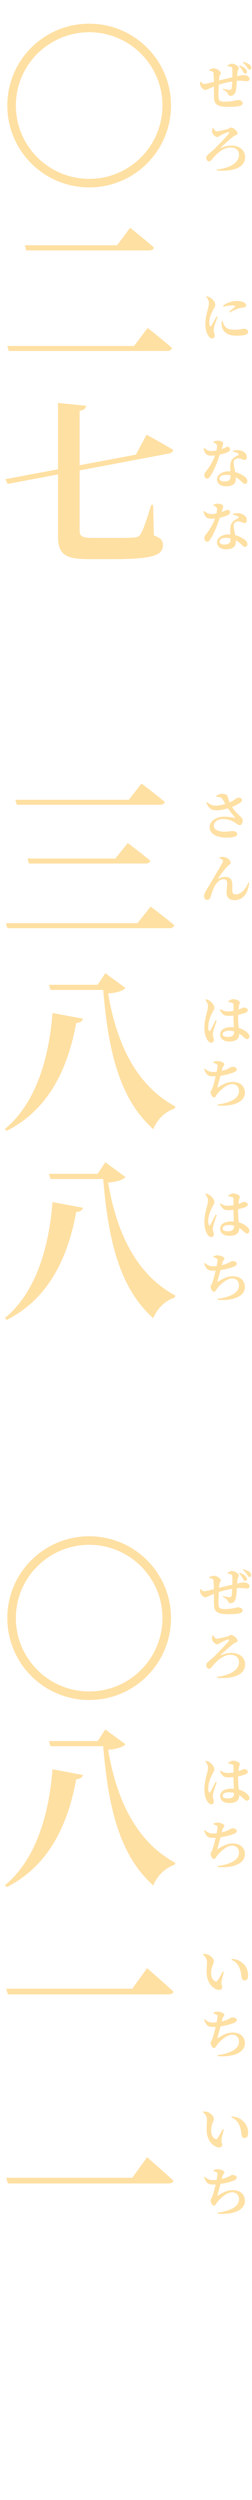 <svg width="48" height="476" fill="none" xmlns="http://www.w3.org/2000/svg"><path d="M1.394 20.08c0-8.602 6.97-15.572 15.606-15.572 8.602 0 15.572 6.97 15.572 15.572 0 8.636-6.97 15.606-15.572 15.606A15.584 15.584 0 011.394 20.08zM17 34.054c7.684 0 13.94-6.256 13.94-13.974 0-7.684-6.256-13.94-13.94-13.94-7.718 0-13.974 6.256-13.974 13.94 0 7.718 6.256 13.974 13.974 13.974zM1.394 65.872h24.14l2.584-3.434s2.924 2.278 4.658 3.842c-.102.374-.476.544-.986.544H1.666l-.272-.952zm3.332-19.176h17.578l2.482-3.332s2.856 2.278 4.556 3.774c-.102.374-.51.544-.986.544H4.998l-.272-.986zm6.324 30.016l5.338.544c-.034.442-.34.85-1.224.952v22.848c0 1.054.578 1.36 2.278 1.36h4.454c1.598 0 2.89 0 3.604-.068.612-.034.952-.17 1.258-.612.51-.782 1.19-2.788 2.04-5.61h.374l.136 5.814c1.36.51 1.734 1.02 1.734 1.802 0 2.006-1.904 2.72-9.52 2.72H17c-4.284 0-5.95-.714-5.95-4.25v-25.5zM1.02 91.23l24.854-4.658 2.04-3.808s3.06 1.666 5.066 2.89c-.034.374-.374.646-.85.714l-30.668 5.78-.442-.918zm25.942 57.958s2.754 2.074 4.42 3.502c-.068.374-.476.544-.952.544H3.196l-.272-.952h21.59l2.448-3.094zm-2.618 11.322s2.652 2.006 4.284 3.366c-.068.374-.476.544-.952.544H5.508l-.272-.952h16.728l2.38-2.958zm4.352 12.104s2.822 2.108 4.522 3.57c-.102.374-.476.544-.986.544H1.394l-.272-.952H26.18l2.516-3.162zM9.316 187.5h12.648v.986H9.622l-.306-.986zm10.302 0h-1.02l1.462-2.21 3.842 2.822c-.51.578-1.7.918-3.298 1.054 1.53 9.214 5.202 17.442 12.818 21.522l-.204.408c-1.87.578-3.4 2.244-4.012 3.91-6.358-5.678-8.602-14.586-9.588-26.962v-.544zm-9.622 5.372l5.814 1.088c-.102.408-.51.782-1.292.816-1.7 9.282-5.576 16.66-13.226 20.536l-.374-.34c5.576-4.59 8.364-12.75 9.078-22.1zm-.68 30.628h12.648v.986H9.622l-.306-.986zm10.302 0h-1.02l1.462-2.21 3.842 2.822c-.51.578-1.7.918-3.298 1.054 1.53 9.214 5.202 17.442 12.818 21.522l-.204.408c-1.87.578-3.4 2.244-4.012 3.91-6.358-5.678-8.602-14.586-9.588-26.962v-.544zm-9.622 5.372l5.814 1.088c-.102.408-.51.782-1.292.816-1.7 9.282-5.576 16.66-13.226 20.536l-.374-.34c5.576-4.59 8.364-12.75 9.078-22.1zM1.394 308.08c0-8.602 6.97-15.572 15.606-15.572 8.602 0 15.572 6.97 15.572 15.572 0 8.636-6.97 15.606-15.572 15.606A15.584 15.584 0 011.394 308.08zM17 322.054c7.684 0 13.94-6.256 13.94-13.974 0-7.684-6.256-13.94-13.94-13.94-7.718 0-13.974 6.256-13.974 13.94 0 7.718 6.256 13.974 13.974 13.974zM9.316 331.5h12.648v.986H9.622l-.306-.986zm10.302 0h-1.02l1.462-2.21 3.842 2.822c-.51.578-1.7.918-3.298 1.054 1.53 9.214 5.202 17.442 12.818 21.522l-.204.408c-1.87.578-3.4 2.244-4.012 3.91-6.358-5.678-8.602-14.586-9.588-26.962v-.544zm-9.622 5.372l5.814 1.088c-.102.408-.51.782-1.292.816-1.7 9.282-5.576 16.66-13.226 20.536l-.374-.34c5.576-4.59 8.364-12.75 9.078-22.1zm18.02 37.87s3.162 2.72 5.032 4.488c-.102.374-.51.51-1.054.51H1.496l-.306-1.088h24.004l2.822-3.91zm0 36s3.162 2.72 5.032 4.488c-.102.374-.51.51-1.054.51H1.496l-.306-1.088h24.004l2.822-3.91zM46.28 13.61c-.16-.3-.35-.63-.74-1.04l.1-.13c.5.19.89.4 1.15.67.19.21.25.38.25.56 0 .24-.16.36-.34.35-.19-.01-.29-.16-.42-.41zm.81-.75c-.17-.25-.42-.59-.84-.94l.1-.14c.54.17.92.3 1.2.55.23.19.31.41.29.57 0 .21-.11.37-.33.36-.17 0-.27-.18-.42-.4zm-7.23.61l-.02-.14c.25-.15.59-.31.87-.31.62 0 1.35.56 1.35.89 0 .21-.19.29-.27.69-.04.23-.06.68-.09 1.19-.05.92-.1 2.06-.08 2.54.02.85.19 1.03 1.28 1.03 1.25 0 2.2-.32 2.41-.32.44 0 .9.19.9.6 0 .26-.19.44-.6.54-.44.11-1.2.17-2.14.17-1.69 0-2.64-.28-2.7-1.62-.03-.64-.02-1.66-.03-2.7-.01-.74-.02-1.48-.07-1.95-.02-.29-.08-.37-.22-.45-.17-.1-.39-.12-.59-.16zm3.5-.86l-.02-.14c.27-.19.57-.35.82-.35.62 0 1.34.53 1.34.88 0 .2-.21.34-.25.7-.04.36-.09.85-.12 1.39-.03.65-.09 1.77-.22 2.28-.13.5-.48.88-.99.88-.26 0-.39-.09-.5-.37-.14-.36-.58-.61-.99-.85l.05-.15c.49.12 1.03.23 1.22.23.22 0 .33-.02.41-.31.07-.32.12-1.23.13-1.66.01-.51.04-1.53 0-2.08-.01-.18-.11-.28-.31-.34-.18-.06-.35-.08-.57-.11zm-2.14 3.68c-1.24.46-1.79.84-2.12.84-.33 0-.72-.39-.91-.81-.09-.18-.09-.44-.08-.72l.14-.06c.21.27.43.44.68.44.26 0 1.51-.32 2.27-.52.85-.23 2.58-.63 3.48-.83 1.11-.27 1.55-.34 1.7-.34.52 0 1.14.24 1.14.74 0 .33-.22.43-.59.43-.48 0-.78-.15-1.68-.07-1.18.1-3 .49-4.03.9zm-.57 8.07c.15.33.38.65.64.65.37 0 1.96-.38 2.26-.51.23-.11.3-.22.43-.22.48 0 1.27.7 1.27 1.11 0 .29-.38.34-.6.47-.48.29-2.26 1.89-2.59 2.23-.06.08-.02.12.06.08.56-.28 1.32-.46 1.94-.46 1.5 0 2.63.83 2.63 2.22 0 1.55-1.43 2.79-5.35 2.55l-.02-.2c2.81-.34 4.2-1.43 4.2-2.85 0-.89-.68-1.35-1.64-1.35-1.31 0-2.57 1.1-3.48 2.25-.18.23-.32.41-.59.41-.23 0-.53-.25-.53-.71 0-.41.48-.71 1.27-1.4.7-.63 2.67-2.7 3.01-3.18.17-.24.13-.34-.12-.28-.37.09-1.1.42-1.52.67-.16.08-.31.25-.55.25-.41 0-.97-.63-.99-1.01-.02-.23.06-.51.14-.71l.13-.01zm1.82 33.89c.77-.68 1.84-.94 2.59-.94.67 0 1.07.08 1.41.27.31.17.4.37.4.54 0 .25-.14.37-.39.42-.3.06-.66.06-1.06.19-.45.14-1.12.46-1.65.78l-.13-.15c.43-.36.94-.78 1.1-.97.11-.12.16-.23-.58-.23-.3 0-.78.04-1.62.26l-.07-.17zm-.07 2.84c.06.23.14.54.26.75.39.68.86.94 2.1.94 1.02 0 1.43-.19 1.64-.19.42 0 .87.2.87.57 0 .63-1.01.76-2.21.76-1.89 0-2.67-.82-2.83-1.97-.04-.3-.03-.61 0-.84l.17-.02zm-3.13-4.57c.25.28.51.71.51 1.17 0 .45-.1.85-.23 1.34-.16.6-.44 1.64-.44 2.56 0 1.12.25 1.9.61 2.4.2.27.44.45.69.45.32 0 .5-.2.5-.56 0-.31-.21-.65-.21-1 0-.16.04-.38.13-.77.08-.38.44-1.24.63-1.79l-.21-.09c-.26.5-.78 1.45-1.03 1.81-.1.16-.18.14-.25 0-.06-.12-.1-.33-.1-.64 0-.84.38-1.76.75-2.43.24-.46.39-.66.39-.94 0-.54-.55-1.09-.86-1.3-.24-.15-.46-.25-.78-.32l-.1.11zm5.09 29.51v-.18c.57-.19 1.15-.17 1.55-.04.68.2 1.1.65 1.1 1.21 0 .33-.11.56-.42.56-.4 0-.66-.31-1.22-.3-.29.02-.6.12-.75.34-.14.21-.12.56-.07.95.07.53.37 1.77.37 2.66 0 .89-.69 1.37-1.83 1.37-1.11 0-1.76-.57-1.76-1.31 0-.8.79-1.54 2.25-1.54 1.13 0 1.91.33 2.46.64.64.34 1.08.75 1.08 1.2 0 .39-.23.55-.47.55-.3 0-.44-.28-.83-.61-.59-.54-1.46-1.12-2.82-1.12-.82 0-1.19.37-1.19.69 0 .33.27.58.97.58.73 0 1.13-.32 1.13-.9.01-.53-.05-1.34-.05-1.93 0-.62.11-1.07.4-1.41.39-.46.89-.66 1.21-.82.05-.08 0-.17-.1-.26-.22-.18-.57-.3-1.01-.33zm-5.45-.72c.42.32.73.57 1.37.57.49 0 1.12-.15 1.43-.23 1.14-.31 1.43-.59 1.6-.59.23 0 .51.16.51.48 0 .23-.13.35-.3.47-.63.39-2.21.75-3.27.75-.84 0-1.22-.26-1.49-1.36l.15-.09zm1.74-1.06v-.15c.19-.09.54-.2.82-.2.39 0 .73.11.93.27.23.17.07.56-.32 1.74-.23.69-.93 3.04-1.9 4.57-.25.4-.44.66-.72.66-.35 0-.54-.33-.54-.67 0-.25.07-.43.25-.65.71-.87 1.44-1.99 1.88-3.42.18-.56.28-1.08.29-1.46 0-.21-.08-.34-.25-.46-.16-.12-.34-.19-.44-.23zm3.71 13.78v-.18c.57-.19 1.15-.17 1.55-.04.68.2 1.1.65 1.1 1.21 0 .33-.11.56-.42.56-.4 0-.66-.31-1.22-.3-.29.02-.6.12-.75.34-.14.21-.12.56-.07.95.07.53.37 1.77.37 2.66 0 .89-.69 1.37-1.83 1.37-1.11 0-1.76-.57-1.76-1.31 0-.8.79-1.54 2.25-1.54 1.13 0 1.91.33 2.46.64.64.34 1.08.75 1.08 1.2 0 .39-.23.55-.47.55-.3 0-.44-.28-.83-.61-.59-.54-1.46-1.12-2.82-1.12-.82 0-1.19.37-1.19.69 0 .33.27.58.97.58.73 0 1.13-.32 1.13-.9.01-.53-.05-1.34-.05-1.93 0-.62.11-1.07.4-1.41.39-.46.89-.66 1.21-.82.05-.08 0-.17-.1-.26-.22-.18-.57-.3-1.01-.33zm-5.45-.72c.42.32.73.57 1.37.57.49 0 1.12-.15 1.43-.23 1.14-.31 1.43-.59 1.6-.59.23 0 .51.16.51.48 0 .23-.13.35-.3.47-.63.39-2.21.75-3.27.75-.84 0-1.22-.26-1.49-1.36l.15-.09zm1.74-1.06v-.15c.19-.09.54-.2.82-.2.39 0 .73.11.93.27.23.17.07.56-.32 1.74-.23.69-.93 3.04-1.9 4.57-.25.4-.44.66-.72.66-.35 0-.54-.33-.54-.67 0-.25.07-.43.25-.65.71-.87 1.44-1.99 1.88-3.42.18-.56.28-1.08.29-1.46 0-.21-.08-.34-.25-.46-.16-.12-.34-.19-.44-.23zm2.09 59.24c.86 0 1.58.16 1.96.24.12.03.15 0 .05-.1-.42-.47-1.06-1.29-1.53-2.02-.3-.48-.66-1.16-.9-1.53-.17-.26-.55-.33-1.13-.38l-.03-.15c.31-.21.69-.42 1.1-.42.57 0 1 .19 1.07.43.22.81.38 1.21.7 1.79.52.95 1.31 1.68 1.89 2.24.23.23.32.37.32.6 0 .36-.17.92-.55.92-.3 0-.5-.2-.82-.41-.51-.34-1.27-.75-2.38-.75-1.05 0-1.75.55-1.75 1.3 0 .64.68 1.11 2.08 1.11.71 0 1.12-.12 1.52-.12.44 0 .84.16.84.59 0 .39-.53.66-2.01.66-1.88 0-3.25-.71-3.25-1.99 0-1.12 1.2-2.01 2.82-2.01zm.69-2.59c1.22-.46 1.57-.96 1.82-1.01.24-.04.57-.01.73.18.16.17.13.45-.06.63-.33.31-1.17.75-2.01 1.05-.68.25-1.75.52-2.55.53-1.27.02-1.61-.42-2.06-1.44l.15-.12c.65.54 1.04.67 1.74.67.58-.01 1.55-.23 2.24-.49zm-1.66 10.49l.02-.14c.24-.09.62-.13.84-.09.79.11 1.31.73 1.31 1.13 0 .23-.31.35-.59.64-.51.51-1.38 1.64-1.79 2.32-.04.06-.01.09.05.06.49-.25.94-.35 1.26-.35.85 0 1.31.43 1.37 1.19.04.48.01.92.01 1.48 0 .5.28.66.68.66 1.07 0 1.95-1.18 2.37-2.26l.16.04c-.22 2.35-1.43 3.33-2.82 3.33-.95 0-1.47-.53-1.48-1.36-.01-.68.1-1.23.1-1.87 0-.42-.15-.76-.69-.76-.81 0-1.51.88-1.87 1.71-.25.57-.42 1.18-.58 1.65-.11.31-.29.58-.67.58-.37 0-.59-.38-.59-.75 0-.52.54-1.25 1.09-2.19.66-1.15 2.18-3.67 2.47-4.25.1-.19.07-.33-.04-.43-.15-.14-.42-.26-.61-.34zm.1 28.83l.12-.1c.5.33.94.46 1.36.46.87 0 1.56-.19 2.02-.35.72-.22.99-.4 1.05-.4.36.01.77.18.77.49 0 .32-.17.4-.63.58-.45.18-1.86.52-3.04.52-.64 0-1.15-.09-1.65-1.2zm1.63-1.43l-.03-.16c.26-.17.64-.39.91-.39.67 0 1.3.35 1.3.63 0 .24-.11.33-.17.69-.08.38-.16 1.23-.16 2.05 0 1.54.22 2.57.22 3.25 0 .96-.61 1.45-1.94 1.45-.9 0-1.7-.47-1.7-1.33 0-.99 1-1.42 2.16-1.42 1.66 0 2.58.64 3.07 1.11.22.22.33.43.33.66 0 .34-.17.53-.44.53-.23 0-.38-.16-.72-.46-.88-.82-1.76-1.15-2.8-1.15-.56 0-1.12.24-1.12.66 0 .37.44.52.91.52 1.02 0 1.26-.34 1.26-1.04 0-.5-.11-1.76-.11-2.79 0-.77.01-1.76.01-2.13 0-.42-.09-.45-.26-.52-.21-.08-.47-.13-.72-.16zm-4.42-.43l.11-.11c.33.08.54.16.78.32.31.2.86.77.86 1.32 0 .28-.16.47-.39.94-.36.66-.77 1.67-.77 2.67 0 .31.04.57.1.71.07.15.17.16.27.01.23-.36.77-1.46 1.03-1.96l.22.1c-.19.54-.52 1.48-.62 1.85-.09.39-.13.6-.13.76 0 .36.19.7.19 1 0 .36-.18.57-.5.57-.25 0-.48-.18-.68-.45-.37-.5-.62-1.35-.62-2.5 0-.92.28-2.11.44-2.71.13-.48.23-.89.24-1.33 0-.46-.27-.89-.53-1.19zm-.06 13.1c.48.46.96.64 1.59.64 1.06 0 2.29-.33 2.94-.67.4-.21.56-.32.65-.32.28 0 .9.07.9.48 0 .27-.2.45-.65.63-.63.24-2.28.72-3.9.72-.86 0-1.27-.22-1.67-1.39l.14-.09zm1.63-1.1v-.15c.27-.11.5-.19.74-.19.67 0 1.34.32 1.34.6 0 .27-.24.34-.36.76-.09.3-.18.7-.3 1.18-.21.82-.54 1.98-.65 2.39-.03.13-.01.16.11.08 1-.63 1.81-1.03 2.8-1.03 1.59 0 2.32.97 2.32 2.04 0 1.97-2.64 2.68-5.19 2.45l-.02-.21c.75-.07 1.5-.23 2.18-.5 1.47-.53 1.9-1.32 1.9-2.07 0-.68-.45-1.29-1.29-1.29-1.08 0-2.23 1.13-2.87 1.91-.2.23-.3.63-.6.63-.32 0-.65-.59-.65-1.01 0-.14.08-.18.22-.48.25-.47.65-2.11.83-2.91.13-.62.24-1.23.27-1.56.02-.24-.02-.3-.19-.4-.15-.09-.33-.15-.59-.24zm1.22 26.86l.12-.1c.5.33.94.46 1.36.46.87 0 1.56-.19 2.02-.35.72-.22.99-.4 1.05-.4.36.01.77.18.77.49 0 .32-.17.4-.63.58-.45.18-1.86.52-3.04.52-.64 0-1.15-.09-1.65-1.2zm1.63-1.43l-.03-.16c.26-.17.64-.39.91-.39.67 0 1.3.35 1.3.63 0 .24-.11.33-.17.69-.08.38-.16 1.23-.16 2.05 0 1.54.22 2.57.22 3.25 0 .96-.61 1.45-1.94 1.45-.9 0-1.7-.47-1.7-1.33 0-.99 1-1.42 2.16-1.42 1.66 0 2.58.64 3.07 1.11.22.22.33.43.33.66 0 .34-.17.53-.44.53-.23 0-.38-.16-.72-.46-.88-.82-1.76-1.15-2.8-1.15-.56 0-1.12.24-1.12.66 0 .37.44.52.91.52 1.02 0 1.26-.34 1.26-1.04 0-.5-.11-1.76-.11-2.79 0-.77.01-1.76.01-2.13 0-.42-.09-.45-.26-.52-.21-.08-.47-.13-.72-.16zm-4.42-.43l.11-.11c.33.08.54.16.78.32.31.2.86.77.86 1.32 0 .28-.16.47-.39.94-.36.66-.77 1.67-.77 2.67 0 .31.04.57.1.71.07.15.17.16.27.01.23-.36.77-1.46 1.03-1.96l.22.1c-.19.54-.52 1.48-.62 1.85-.09.39-.13.6-.13.76 0 .36.19.7.19 1 0 .36-.18.57-.5.57-.25 0-.48-.18-.68-.45-.37-.5-.62-1.35-.62-2.5 0-.92.28-2.11.44-2.71.13-.48.23-.89.24-1.33 0-.46-.27-.89-.53-1.19zm-.06 13.1c.48.46.96.64 1.59.64 1.06 0 2.29-.33 2.94-.67.4-.21.56-.32.65-.32.28 0 .9.07.9.48 0 .27-.2.45-.65.63-.63.24-2.28.72-3.9.72-.86 0-1.27-.22-1.67-1.39l.14-.09zm1.63-1.1v-.15c.27-.11.5-.19.74-.19.67 0 1.34.32 1.34.6 0 .27-.24.34-.36.76-.09.3-.18.7-.3 1.18-.21.82-.54 1.98-.65 2.39-.03.13-.01.16.11.08 1-.63 1.81-1.03 2.8-1.03 1.59 0 2.32.97 2.32 2.04 0 1.97-2.64 2.68-5.19 2.45l-.02-.21c.75-.07 1.5-.23 2.18-.5 1.47-.53 1.9-1.32 1.9-2.07 0-.68-.45-1.29-1.29-1.29-1.08 0-2.23 1.13-2.87 1.91-.2.23-.3.63-.6.63-.32 0-.65-.59-.65-1.01 0-.14.08-.18.22-.48.25-.47.65-2.11.83-2.91.13-.62.24-1.23.27-1.56.02-.24-.02-.3-.19-.4-.15-.09-.33-.15-.59-.24zm5.63 61.25c-.16-.3-.35-.63-.74-1.04l.1-.13c.5.19.89.4 1.15.67.19.21.25.38.25.56 0 .24-.16.36-.34.35-.19-.01-.29-.16-.42-.41zm.81-.75c-.17-.25-.42-.59-.84-.94l.1-.14c.54.17.92.3 1.2.55.23.19.31.41.29.57 0 .21-.11.37-.33.36-.17 0-.27-.18-.42-.4zm-7.23.61l-.02-.14c.25-.15.59-.31.87-.31.62 0 1.35.56 1.35.89 0 .21-.19.29-.27.69-.04.23-.06.68-.09 1.19-.05.92-.1 2.06-.08 2.54.02.85.19 1.03 1.28 1.03 1.25 0 2.2-.32 2.41-.32.44 0 .9.19.9.6 0 .26-.19.44-.6.54-.44.11-1.2.17-2.14.17-1.69 0-2.64-.28-2.7-1.62-.03-.64-.02-1.66-.03-2.7-.01-.74-.02-1.48-.07-1.95-.02-.29-.08-.37-.22-.45-.17-.1-.39-.12-.59-.16zm3.5-.86l-.02-.14c.27-.19.57-.35.82-.35.62 0 1.34.53 1.34.88 0 .2-.21.34-.25.7-.04.36-.09.85-.12 1.39-.03.65-.09 1.77-.22 2.28-.13.5-.48.88-.99.88-.26 0-.39-.09-.5-.37-.14-.36-.58-.61-.99-.85l.05-.15c.49.12 1.03.23 1.22.23.22 0 .33-.02.41-.31.07-.32.12-1.23.13-1.66.01-.51.04-1.53 0-2.08-.01-.18-.11-.28-.31-.34-.18-.06-.35-.08-.57-.11zm-2.14 3.68c-1.24.46-1.79.84-2.12.84-.33 0-.72-.39-.91-.81-.09-.18-.09-.44-.08-.72l.14-.06c.21.27.43.44.68.44.26 0 1.51-.32 2.27-.52.85-.23 2.58-.63 3.48-.83 1.11-.27 1.55-.34 1.7-.34.52 0 1.14.24 1.14.74 0 .33-.22.43-.59.43-.48 0-.78-.15-1.68-.07-1.18.1-3 .49-4.03.9zm-.57 8.07c.15.33.38.65.64.65.37 0 1.96-.38 2.26-.51.23-.11.3-.22.43-.22.48 0 1.27.7 1.27 1.11 0 .29-.38.34-.6.47-.48.29-2.26 1.89-2.59 2.23-.06.08-.02.12.06.08.56-.28 1.32-.46 1.94-.46 1.5 0 2.63.83 2.63 2.22 0 1.55-1.43 2.79-5.35 2.55l-.02-.2c2.81-.34 4.2-1.43 4.2-2.85 0-.89-.68-1.35-1.64-1.35-1.31 0-2.57 1.1-3.48 2.25-.18.23-.32.41-.59.41-.23 0-.53-.25-.53-.71 0-.41.48-.71 1.27-1.4.7-.63 2.67-2.7 3.01-3.18.17-.24.13-.34-.12-.28-.37.09-1.1.42-1.52.67-.16.08-.31.25-.55.25-.41 0-.97-.63-.99-1.01-.02-.23.06-.51.14-.71l.13-.01zm1.22 25.86l.12-.1c.5.33.94.46 1.36.46.87 0 1.56-.19 2.02-.35.72-.22.99-.4 1.05-.4.36.01.77.18.77.49 0 .32-.17.4-.63.58-.45.18-1.86.52-3.04.52-.64 0-1.15-.09-1.65-1.2zm1.63-1.43l-.03-.16c.26-.17.64-.39.91-.39.67 0 1.3.35 1.3.63 0 .24-.11.33-.17.69-.08.38-.16 1.23-.16 2.05 0 1.54.22 2.57.22 3.25 0 .96-.61 1.45-1.94 1.45-.9 0-1.7-.47-1.7-1.33 0-.99 1-1.42 2.16-1.42 1.66 0 2.58.64 3.07 1.11.22.22.33.43.33.66 0 .34-.17.53-.44.53-.23 0-.38-.16-.72-.46-.88-.82-1.76-1.15-2.8-1.15-.56 0-1.12.24-1.12.66 0 .37.44.52.91.52 1.02 0 1.26-.34 1.26-1.04 0-.5-.11-1.76-.11-2.79 0-.77.01-1.76.01-2.13 0-.42-.09-.45-.26-.52-.21-.08-.47-.13-.72-.16zm-4.42-.43l.11-.11c.33.08.54.16.78.32.31.2.86.77.86 1.32 0 .28-.16.47-.39.94-.36.66-.77 1.67-.77 2.67 0 .31.04.57.1.71.07.15.17.16.27.01.23-.36.77-1.46 1.03-1.96l.22.1c-.19.54-.52 1.48-.62 1.85-.09.39-.13.6-.13.76 0 .36.19.7.19 1 0 .36-.18.57-.5.57-.25 0-.48-.18-.68-.45-.37-.5-.62-1.35-.62-2.5 0-.92.28-2.11.44-2.71.13-.48.23-.89.24-1.33 0-.46-.27-.89-.53-1.19zm-.06 13.1c.48.46.96.64 1.59.64 1.06 0 2.29-.33 2.94-.67.4-.21.56-.32.65-.32.28 0 .9.07.9.48 0 .27-.2.45-.65.63-.63.24-2.28.72-3.9.72-.86 0-1.27-.22-1.67-1.39l.14-.09zm1.63-1.1v-.15c.27-.11.5-.19.74-.19.67 0 1.34.32 1.34.6 0 .27-.24.34-.36.76-.09.3-.18.7-.3 1.18-.21.82-.54 1.98-.65 2.39-.03.13-.01.16.11.08 1-.63 1.81-1.03 2.8-1.03 1.59 0 2.32.97 2.32 2.04 0 1.97-2.64 2.68-5.19 2.45l-.02-.21c.75-.07 1.5-.23 2.18-.5 1.47-.53 1.9-1.32 1.9-2.07 0-.68-.45-1.29-1.29-1.29-1.08 0-2.23 1.13-2.87 1.91-.2.23-.3.63-.6.63-.32 0-.65-.59-.65-1.01 0-.14.08-.18.22-.48.25-.47.65-2.11.83-2.91.13-.62.24-1.23.27-1.56.02-.24-.02-.3-.19-.4-.15-.09-.33-.15-.59-.24zm-1.23 26.21c0-.57-.25-.99-.78-1.41l.05-.12c.27-.01.65.01.95.13.5.22 1.1.78 1.1 1.24 0 .49-.52 1.05-.52 2.31 0 .87.45 1.39.77 1.53.15.07.29.06.4-.09.34-.47.7-1.11 1.04-1.78l.21.09c-.22.77-.44 1.63-.46 1.98-.02.6.15.58.15.9 0 .45-.48.69-1.11.43-.8-.34-1.72-1.24-1.84-2.85-.07-.79.04-1.67.04-2.36zm4.67-.43l.05-.17c1.06.06 1.65.41 2.24.96.61.56.88 1.41.88 2.18 0 .63-.21.97-.69.97-.21 0-.43-.12-.51-.39-.12-.42-.09-.97-.38-1.81-.25-.74-.79-1.38-1.59-1.74zm-5.07 11.32c.48.46.96.64 1.59.64 1.06 0 2.29-.33 2.94-.67.4-.21.56-.32.65-.32.28 0 .9.07.9.48 0 .27-.2.45-.65.63-.63.24-2.28.72-3.9.72-.86 0-1.27-.22-1.67-1.39l.14-.09zm1.63-1.1v-.15c.27-.11.5-.19.74-.19.67 0 1.34.32 1.34.6 0 .27-.24.34-.36.76-.09.3-.18.7-.3 1.18-.21.82-.54 1.98-.65 2.39-.03.13-.01.16.11.08 1-.63 1.81-1.03 2.8-1.03 1.59 0 2.32.97 2.32 2.04 0 1.97-2.64 2.68-5.19 2.45l-.02-.21c.75-.07 1.5-.23 2.18-.5 1.47-.53 1.9-1.32 1.9-2.07 0-.68-.45-1.29-1.29-1.29-1.08 0-2.23 1.13-2.87 1.91-.2.23-.3.63-.6.63-.32 0-.65-.59-.65-1.01 0-.14.08-.18.22-.48.25-.47.65-2.11.83-2.91.13-.62.24-1.23.27-1.56.02-.24-.02-.3-.19-.4-.15-.09-.33-.15-.59-.24zm-1.23 20.21c0-.57-.25-.99-.78-1.41l.05-.12c.27-.01.65.01.95.13.5.22 1.1.78 1.1 1.24 0 .49-.52 1.05-.52 2.31 0 .87.45 1.39.77 1.53.15.07.29.06.4-.09.34-.47.7-1.11 1.04-1.78l.21.09c-.22.77-.44 1.63-.46 1.98-.02.6.15.58.15.9 0 .45-.48.69-1.11.43-.8-.34-1.72-1.24-1.84-2.85-.07-.79.04-1.67.04-2.36zm4.67-.43l.05-.17c1.06.06 1.65.41 2.24.96.61.56.88 1.41.88 2.18 0 .63-.21.97-.69.97-.21 0-.43-.12-.51-.39-.12-.42-.09-.97-.38-1.81-.25-.74-.79-1.38-1.59-1.74zm-5.07 11.32c.48.46.96.64 1.59.64 1.06 0 2.29-.33 2.94-.67.4-.21.56-.32.65-.32.28 0 .9.07.9.48 0 .27-.2.45-.65.63-.63.24-2.28.72-3.9.72-.86 0-1.27-.22-1.67-1.39l.14-.09zm1.63-1.1v-.15c.27-.11.5-.19.74-.19.67 0 1.34.32 1.34.6 0 .27-.24.34-.36.76-.09.3-.18.7-.3 1.18-.21.82-.54 1.98-.65 2.39-.03.13-.01.16.11.08 1-.63 1.81-1.03 2.8-1.03 1.59 0 2.32.97 2.32 2.04 0 1.97-2.64 2.68-5.19 2.45l-.02-.21c.75-.07 1.5-.23 2.18-.5 1.47-.53 1.9-1.32 1.9-2.07 0-.68-.45-1.29-1.29-1.29-1.08 0-2.23 1.13-2.87 1.91-.2.23-.3.63-.6.63-.32 0-.65-.59-.65-1.01 0-.14.08-.18.22-.48.25-.47.65-2.11.83-2.91.13-.62.24-1.23.27-1.56.02-.24-.02-.3-.19-.4-.15-.09-.33-.15-.59-.24z" fill="#FFE0A3"/></svg>
